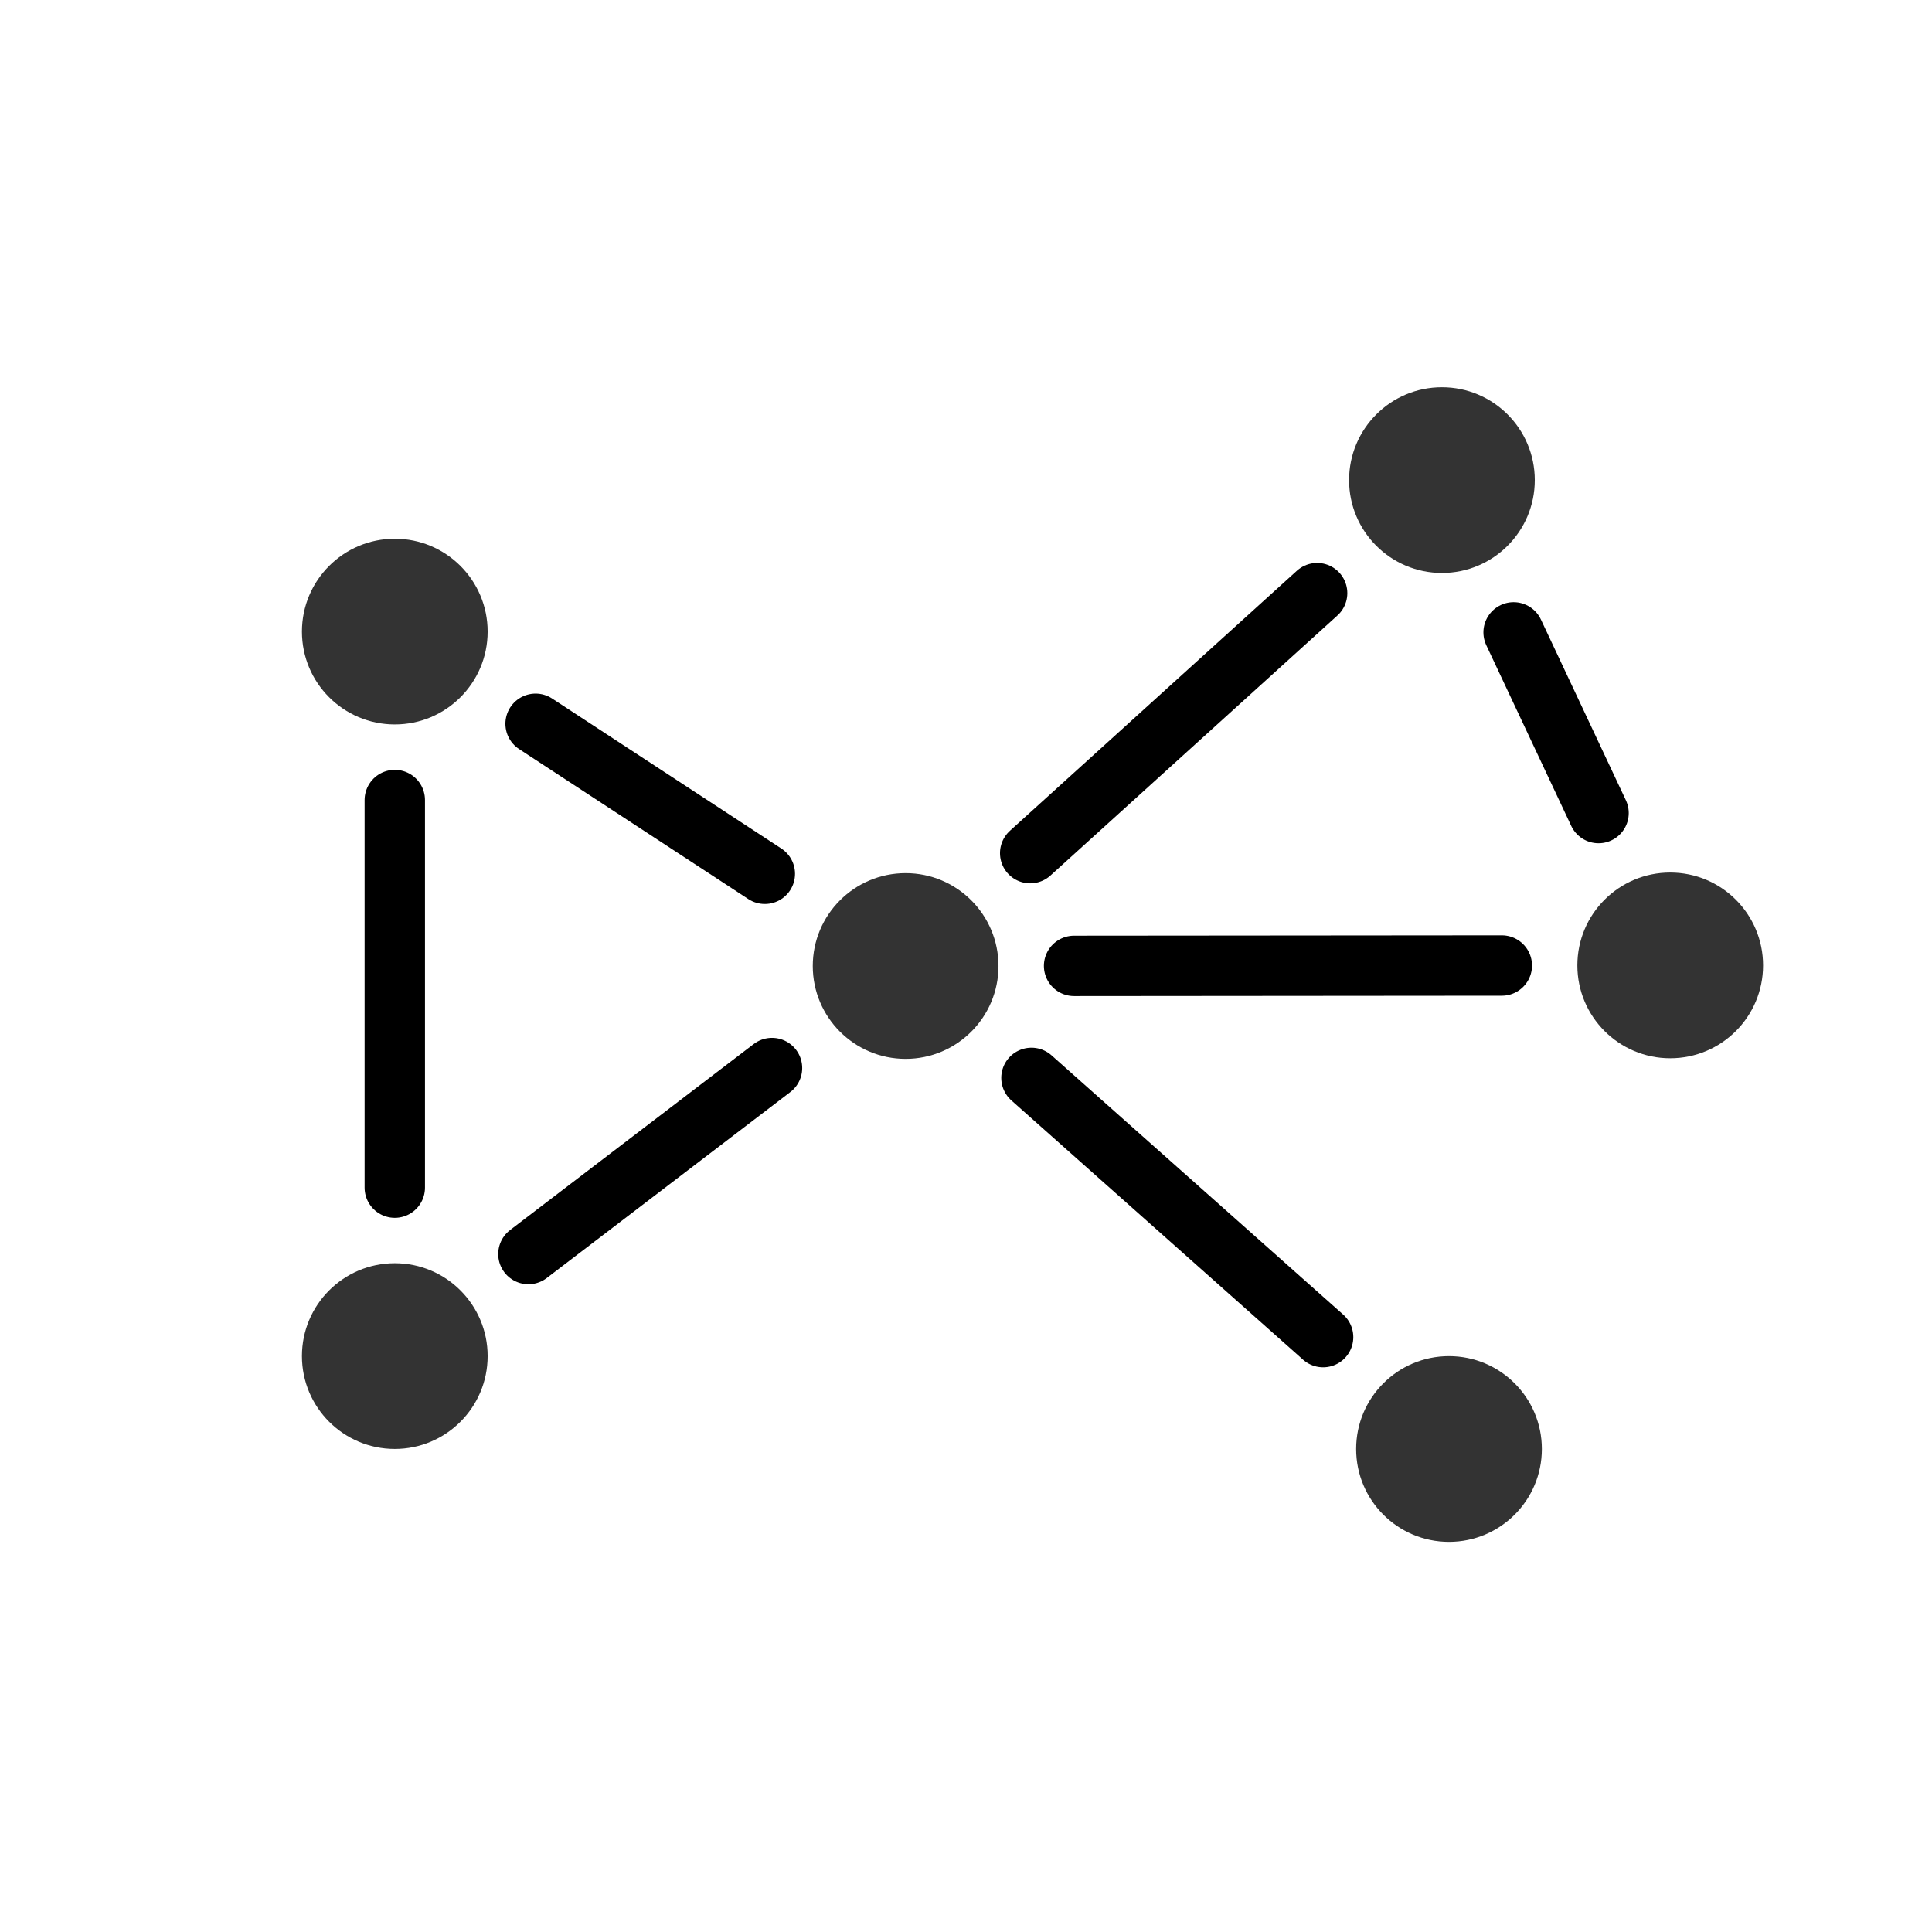 <svg xmlns="http://www.w3.org/2000/svg" viewBox="0 0 32 32">
    <title>icons</title>
    <circle cx="6.539" cy="10.461" r="1.538" style="opacity:0.8" />
    <circle cx="6.539" cy="22.461" r="1.538" style="opacity:0.8" />
    <circle cx="15" cy="16" r="1.538" style="opacity:0.8" />
    <circle cx="24" cy="24" r="1.538" style="opacity:0.8" />
    <circle cx="27.664" cy="15.99" r="1.538" style="opacity:0.8" />
    <circle cx="23.883" cy="7.952" r="1.538" style="opacity:0.8" />
    <line x1="6.539" y1="19.671" x2="6.539" y2="13.251"
        style="fill:none;stroke:#000;stroke-linecap:round;stroke-linejoin:round;stroke-width:1.0px" />
    <line x1="12.787" y1="17.69" x2="8.752" y2="20.771"
        style="fill:none;stroke:#000;stroke-linecap:round;stroke-linejoin:round;stroke-width:1.0px" />
    <line x1="26.477" y1="13.467" x2="25.07" y2="10.474"
        style="fill:none;stroke:#000;stroke-linecap:round;stroke-linejoin:round;stroke-width:1.0px" />
    <line x1="21.915" y1="22.147" x2="17.084" y2="17.853"
        style="fill:none;stroke:#000;stroke-linecap:round;stroke-linejoin:round;stroke-width:1.0px" />
    <line x1="17.79" y1="15.998" x2="24.875" y2="15.992"
        style="fill:none;stroke:#000;stroke-linecap:round;stroke-linejoin:round;stroke-width:1.0px" />
    <line x1="17.063" y1="14.131" x2="21.816" y2="9.824"
        style="fill:none;stroke:#000;stroke-linecap:round;stroke-linejoin:round;stroke-width:1.0px" />
    <line x1="8.871" y1="11.988" x2="12.668" y2="14.473"
        style="fill:none;stroke:#000;stroke-linecap:round;stroke-linejoin:round;stroke-width:1.0px" />
</svg>